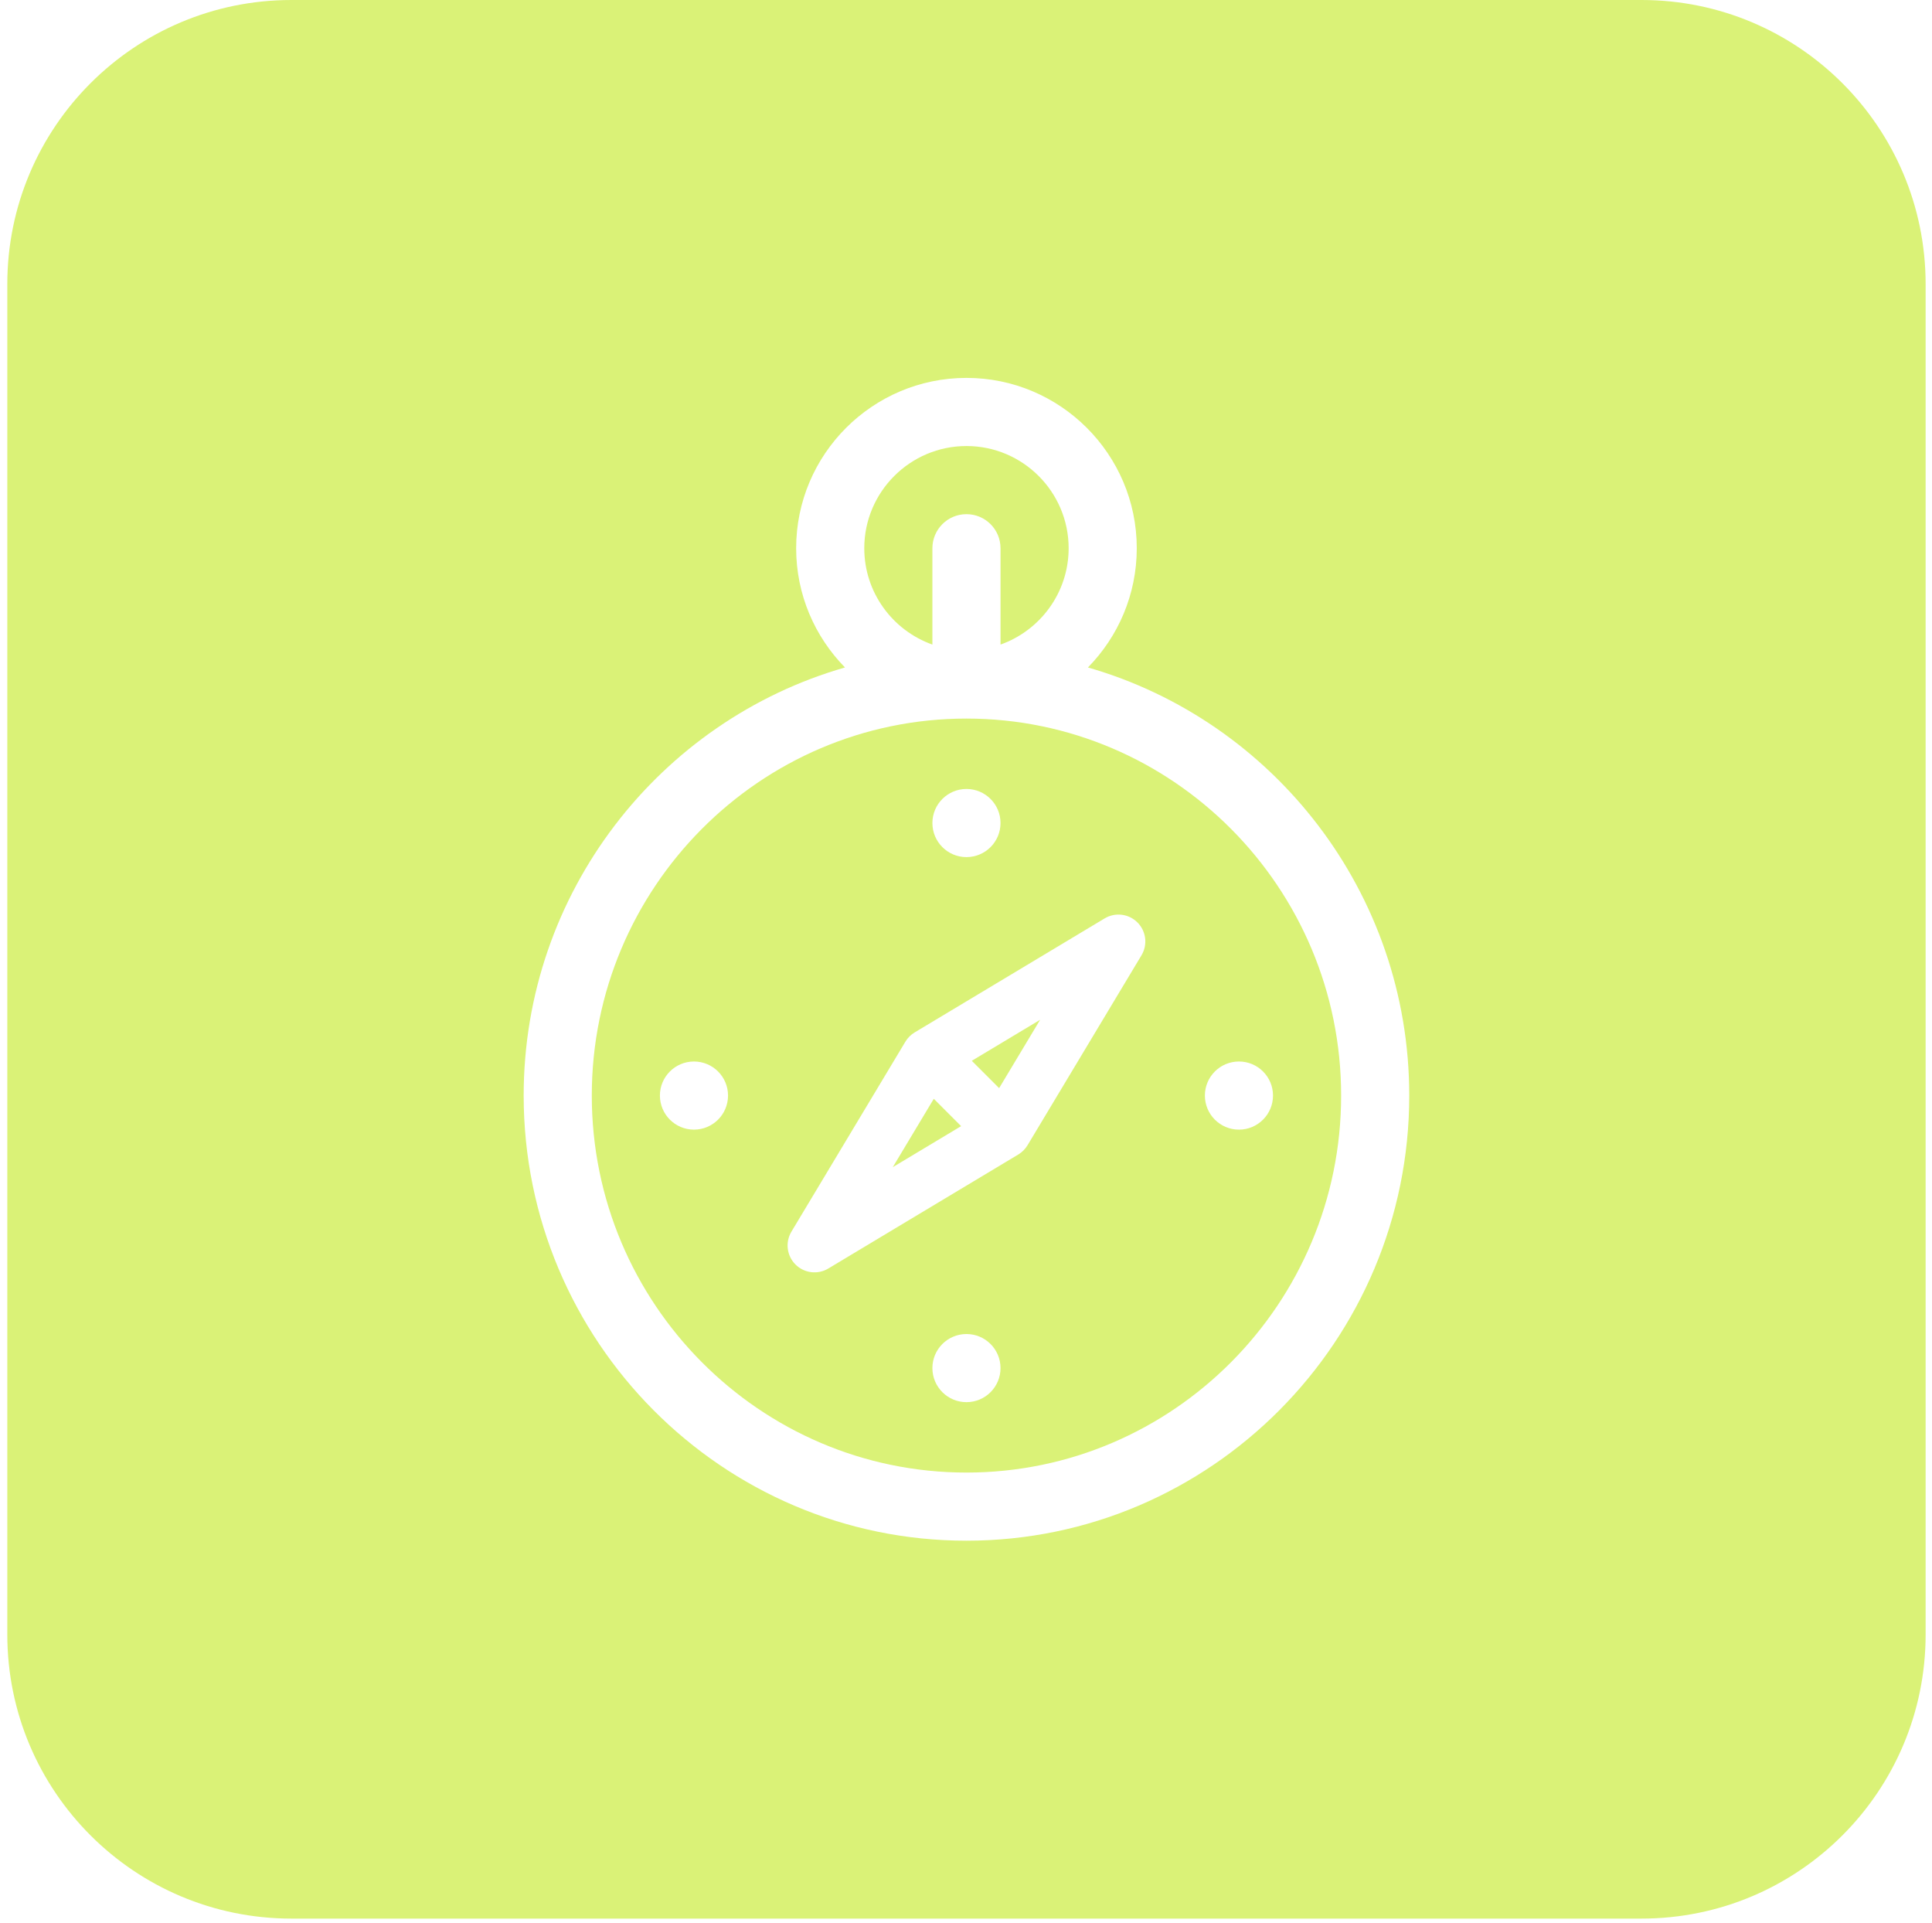 <svg width="204" height="203" viewBox="0 0 204 203" fill="none" xmlns="http://www.w3.org/2000/svg">
<path fill-rule="evenodd" clip-rule="evenodd" d="M0.771 30C0.771 13.431 14.202 0 30.77 0H173.327C189.895 0 203.327 13.431 203.327 30V172.556C203.327 189.125 189.895 202.556 173.327 202.556H30.77C14.202 202.556 0.771 189.125 0.771 172.556V30ZM55.294 115.664C55.294 141.577 76.268 162.659 102.049 162.659C127.829 162.659 148.803 141.577 148.803 115.664C148.803 94.22 134.44 76.085 114.875 70.468C118.061 67.221 120.031 62.777 120.031 57.88C120.031 47.964 111.964 39.897 102.049 39.897C92.133 39.897 84.066 47.964 84.066 57.88C84.066 62.777 86.036 67.221 89.222 70.468C69.658 76.085 55.294 94.22 55.294 115.664ZM102.049 47.09C107.998 47.09 112.838 51.931 112.838 57.88C112.838 62.569 109.831 66.566 105.645 68.051V57.88C105.645 55.894 104.035 54.283 102.049 54.283C100.062 54.283 98.452 55.894 98.452 57.88V68.051C94.266 66.566 91.259 62.569 91.259 57.88C91.259 51.931 96.099 47.09 102.049 47.09ZM102.049 75.863C123.863 75.863 141.61 93.717 141.61 115.664C141.61 137.611 123.863 155.466 102.049 155.466C80.234 155.466 62.487 137.611 62.487 115.664C62.487 93.717 80.234 75.863 102.049 75.863ZM107.52 121.888L87.459 133.925C86.335 134.599 84.907 134.412 83.993 133.498C83.073 132.577 82.897 131.148 83.567 130.032L95.603 109.971C95.852 109.558 96.197 109.225 96.577 108.998L116.638 96.961C117.755 96.291 119.183 96.467 120.104 97.388C121.024 98.308 121.2 99.737 120.531 100.853L108.494 120.915C108.262 121.299 107.923 121.646 107.52 121.888ZM102.612 111.994L105.498 114.88L109.826 107.665L102.612 111.994ZM101.485 118.892L98.6 116.006L94.271 123.22L101.485 118.892ZM102.049 90.489C104.035 90.489 105.645 88.878 105.645 86.892C105.645 84.906 104.035 83.295 102.049 83.295C100.062 83.295 98.452 84.906 98.452 86.892C98.452 88.878 100.062 90.489 102.049 90.489ZM105.645 144.436C105.645 146.423 104.035 148.033 102.049 148.033C100.062 148.033 98.452 146.423 98.452 144.436C98.452 142.45 100.062 140.84 102.049 140.84C104.035 140.84 105.645 142.45 105.645 144.436ZM73.276 119.261C75.263 119.261 76.873 117.65 76.873 115.664C76.873 113.678 75.263 112.068 73.276 112.068C71.29 112.068 69.68 113.678 69.68 115.664C69.68 117.65 71.29 119.261 73.276 119.261ZM134.417 115.664C134.417 117.65 132.807 119.261 130.821 119.261C128.834 119.261 127.224 117.65 127.224 115.664C127.224 113.678 128.834 112.068 130.821 112.068C132.807 112.068 134.417 113.678 134.417 115.664Z" fill="#DAF277"/>
</svg>
